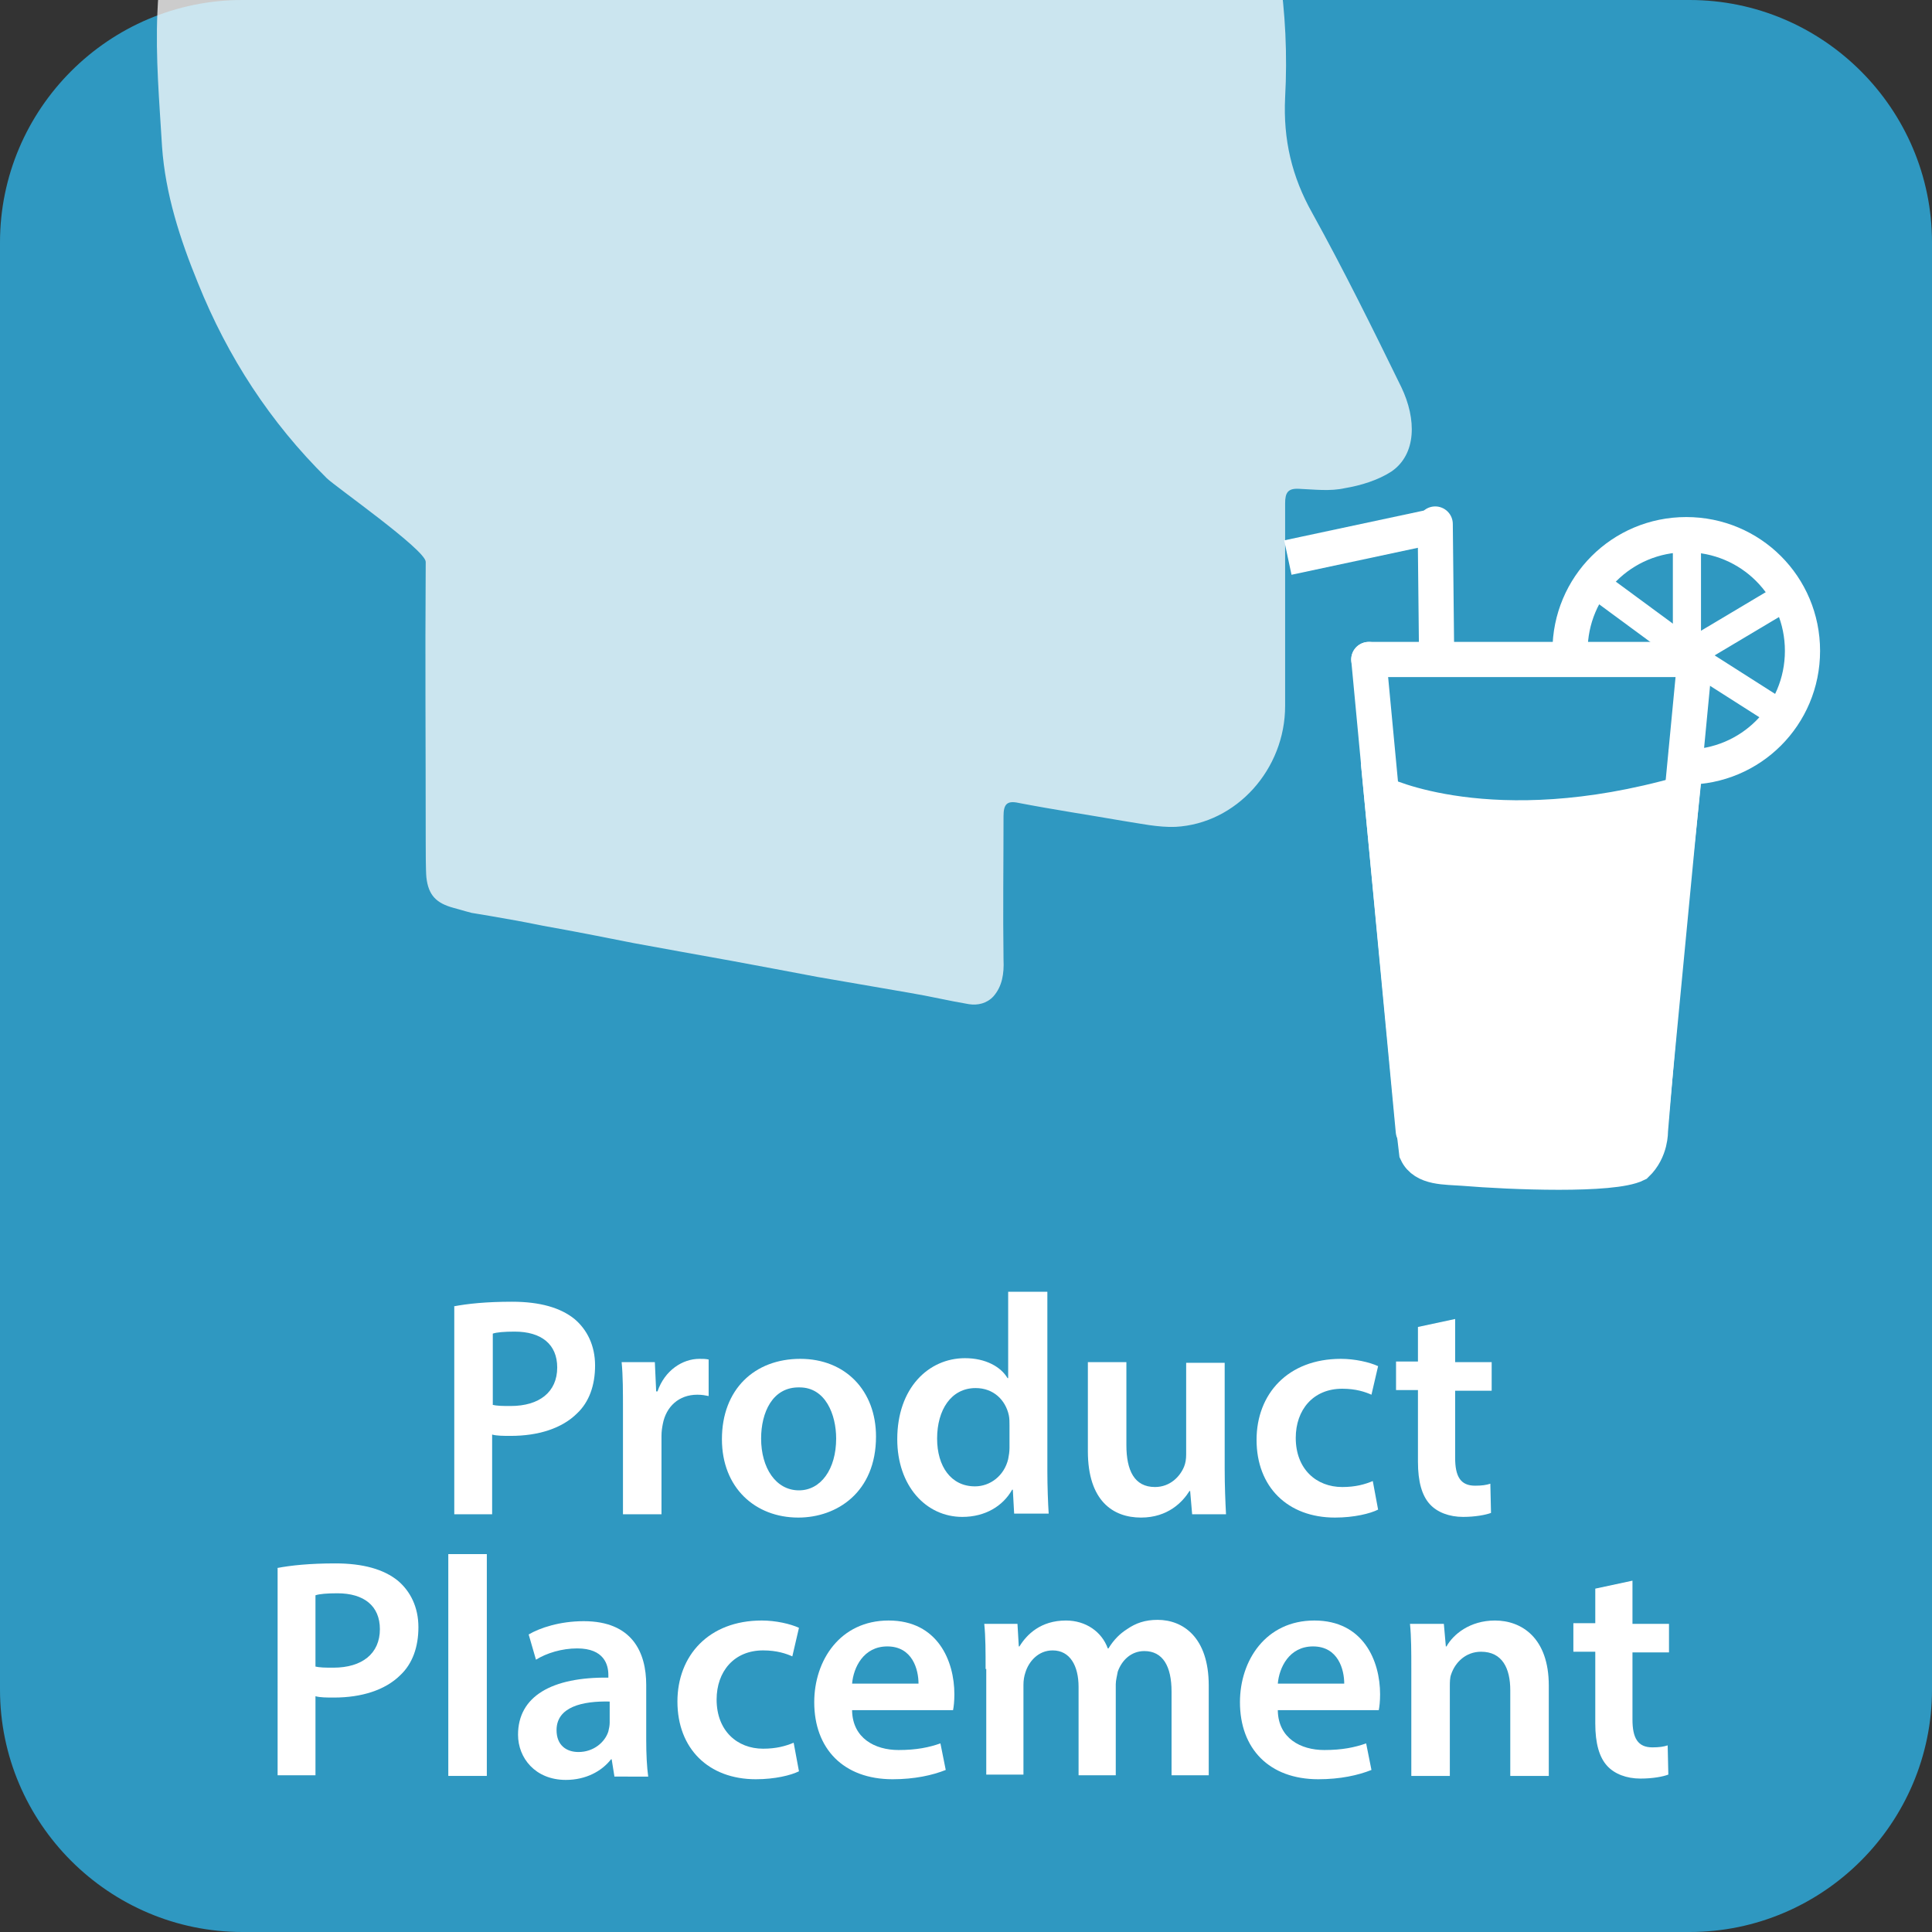 <?xml version="1.0" encoding="utf-8"?>
<!-- Generator: Adobe Illustrator 16.0.3, SVG Export Plug-In . SVG Version: 6.00 Build 0)  -->
<!DOCTYPE svg PUBLIC "-//W3C//DTD SVG 1.1//EN" "http://www.w3.org/Graphics/SVG/1.1/DTD/svg11.dtd">
<svg version="1.1" xmlns:x="http://ns.adobe.com/Extensibility/1.0/" xmlns:i="http://ns.adobe.com/AdobeIllustrator/10.0/" xmlns:graph="http://ns.adobe.com/Graphs/1.0/"
	 xmlns="http://www.w3.org/2000/svg" xmlns:xlink="http://www.w3.org/1999/xlink" x="0px" y="0px" width="290.9px" height="290.9px"
	 viewBox="0 0 290.9 290.9" style="enable-background:new 0 0 290.9 290.9;" xml:space="preserve">
<rect x="0" y="0" width="290.9" height="290.9" fill="#333333" stroke="none"/>
<style type="text/css">
<![CDATA[
	.st0{fill:none;stroke:#FFFFFF;stroke-width:5.296;stroke-linecap:square;stroke-miterlimit:10;}
	.st1{fill:none;stroke:#FFFFFF;stroke-width:4.237;stroke-linecap:square;stroke-miterlimit:10;}
	.st2{opacity:0.75;}
	.st3{fill:#2F98C1;}
	.st4{fill:#FFFFFF;}
	.st5{fill:none;stroke:#FFFFFF;stroke-width:5.296;stroke-linecap:round;stroke-miterlimit:10;}
	.st6{fill:#FFFFFF;stroke:#FFFFFF;stroke-width:5.296;stroke-linecap:round;stroke-miterlimit:10;}
]]>
</style>
<g id="Ebene_1">
	<path class="st3" d="M254.4,290.9H36.5C16.4,290.9,0,274.5,0,254.4V36.5C0,16.4,16.4,0,36.5,0h217.9c20.1,0,36.5,16.4,36.5,36.5
		v217.9C290.9,274.5,274.5,290.9,254.4,290.9z"/>
	<g>
		<path class="st4" d="M68.3,196.7c2.1-0.4,4.9-0.7,8.8-0.7c4.2,0,7.3,0.9,9.4,2.6c1.9,1.6,3.1,4,3.1,7c0,3-0.9,5.5-2.7,7.2
			c-2.3,2.3-5.9,3.4-10,3.4c-1.1,0-2.1,0-2.8-0.2V228h-5.7V196.7z M74.1,211.5c0.7,0.2,1.6,0.2,2.8,0.2c4.3,0,7-2.1,7-5.8
			c0-3.5-2.4-5.4-6.4-5.4c-1.6,0-2.7,0.1-3.3,0.3V211.5z"/>
		<path class="st4" d="M93.8,212.5c0-3.1,0-5.3-0.2-7.4h5l0.2,4.4H99c1.1-3.2,3.8-4.9,6.3-4.9c0.6,0,0.9,0,1.4,0.1v5.5
			c-0.5-0.1-1-0.2-1.7-0.2c-2.8,0-4.7,1.8-5.2,4.4c-0.1,0.5-0.2,1.1-0.2,1.8V228h-5.8V212.5z"/>
		<path class="st4" d="M131.9,216.3c0,8.4-5.9,12.2-11.7,12.2c-6.5,0-11.5-4.5-11.5-11.8c0-7.5,4.9-12.1,11.8-12.1
			C127.3,204.6,131.9,209.4,131.9,216.3z M114.6,216.6c0,4.4,2.2,7.8,5.7,7.8c3.3,0,5.6-3.2,5.6-7.8c0-3.6-1.6-7.7-5.5-7.7
			C116.3,208.8,114.6,212.7,114.6,216.6z"/>
		<path class="st4" d="M157.7,194.6v26.9c0,2.3,0.1,4.9,0.2,6.4h-5.2l-0.2-3.6h-0.1c-1.4,2.5-4.1,4.1-7.5,4.1
			c-5.5,0-9.8-4.7-9.8-11.7c0-7.7,4.7-12.2,10.2-12.2c3.1,0,5.4,1.3,6.4,3h0.1v-13H157.7z M152,214.6c0-0.5,0-1-0.1-1.5
			c-0.5-2.3-2.3-4.1-5-4.1c-3.7,0-5.8,3.3-5.8,7.6c0,4.2,2.1,7.2,5.7,7.2c2.3,0,4.4-1.6,5-4.1c0.1-0.5,0.2-1.1,0.2-1.7V214.6z"/>
		<path class="st4" d="M184.4,221.1c0,2.7,0.1,5,0.2,6.9h-5.1l-0.3-3.5h-0.1c-1,1.6-3.2,4-7.3,4c-4.2,0-8-2.5-8-10v-13.4h5.8v12.5
			c0,3.8,1.2,6.3,4.3,6.3c2.3,0,3.8-1.6,4.4-3.1c0.2-0.5,0.3-1.1,0.3-1.8v-13.8h5.8V221.1z"/>
		<path class="st4" d="M207.5,227.3c-1.2,0.6-3.6,1.2-6.5,1.2c-7.1,0-11.8-4.6-11.8-11.7c0-6.9,4.7-12.2,12.7-12.2
			c2.1,0,4.3,0.5,5.6,1.1l-1,4.3c-0.9-0.4-2.3-0.9-4.4-0.9c-4.4,0-7,3.2-7,7.4c0,4.7,3.1,7.4,7,7.4c2,0,3.4-0.4,4.6-0.9L207.5,227.3
			z"/>
		<path class="st4" d="M219.1,198.6v6.5h5.5v4.3h-5.5v10.1c0,2.8,0.8,4.2,3,4.2c1,0,1.7-0.1,2.3-0.3l0.1,4.4
			c-0.8,0.3-2.4,0.6-4.2,0.6c-2.1,0-3.9-0.7-5-1.9c-1.2-1.3-1.8-3.4-1.8-6.4v-10.8h-3.3v-4.3h3.3v-5.2L219.1,198.6z"/>
		<path class="st4" d="M41.7,236.1c2.1-0.4,4.9-0.7,8.8-0.7c4.2,0,7.3,0.9,9.4,2.6c1.9,1.6,3.1,4,3.1,7c0,3-0.9,5.5-2.7,7.2
			c-2.3,2.3-5.9,3.4-10,3.4c-1.1,0-2.1,0-2.8-0.2v11.9h-5.7V236.1z M47.4,250.9c0.7,0.2,1.6,0.2,2.8,0.2c4.3,0,7-2.1,7-5.8
			c0-3.5-2.4-5.4-6.4-5.4c-1.6,0-2.7,0.1-3.3,0.3V250.9z"/>
		<path class="st4" d="M67.5,234h5.8v33.4h-5.8V234z"/>
		<path class="st4" d="M92.5,267.4l-0.4-2.5H92c-1.4,1.8-3.8,3.1-6.8,3.1c-4.6,0-7.2-3.3-7.2-6.8c0-5.8,5.1-8.7,13.6-8.6v-0.4
			c0-1.5-0.6-4-4.7-4c-2.3,0-4.6,0.7-6.2,1.7l-1.1-3.8c1.7-1,4.7-2,8.3-2c7.3,0,9.4,4.7,9.4,9.6v8.3c0,2.1,0.1,4.1,0.3,5.5H92.5z
			 M91.8,256.2c-4.1-0.1-8,0.8-8,4.3c0,2.3,1.5,3.3,3.3,3.3c2.3,0,4-1.5,4.5-3.1c0.1-0.4,0.2-0.9,0.2-1.3V256.2z"/>
		<path class="st4" d="M120.3,266.7c-1.2,0.6-3.6,1.2-6.5,1.2c-7.1,0-11.8-4.6-11.8-11.7c0-6.9,4.7-12.2,12.7-12.2
			c2.1,0,4.3,0.5,5.6,1.1l-1,4.3c-0.9-0.4-2.3-0.9-4.4-0.9c-4.4,0-7,3.2-7,7.4c0,4.7,3.1,7.4,7,7.4c2,0,3.4-0.4,4.6-0.9L120.3,266.7
			z"/>
		<path class="st4" d="M128.3,257.6c0.1,4.1,3.4,5.9,7,5.9c2.7,0,4.6-0.4,6.3-1l0.8,4c-2,0.8-4.7,1.4-8,1.4
			c-7.4,0-11.8-4.6-11.8-11.6c0-6.3,3.9-12.3,11.2-12.3c7.4,0,9.9,6.1,9.9,11.1c0,1.1-0.1,1.9-0.2,2.4H128.3z M138.3,253.5
			c0-2.1-0.9-5.6-4.7-5.6c-3.6,0-5.1,3.2-5.3,5.6H138.3z"/>
		<path class="st4" d="M148.4,251.3c0-2.6,0-4.8-0.2-6.8h5l0.2,3.4h0.1c1.1-1.8,3.2-3.9,7-3.9c3,0,5.4,1.7,6.3,4.2h0.1
			c0.8-1.3,1.7-2.2,2.8-2.9c1.3-0.9,2.7-1.4,4.6-1.4c3.8,0,7.7,2.6,7.7,9.9v13.5h-5.6v-12.6c0-3.8-1.3-6.1-4.1-6.1
			c-2,0-3.4,1.4-4,3.1c-0.1,0.6-0.3,1.3-0.3,1.9v13.7h-5.6v-13.3c0-3.2-1.3-5.5-3.9-5.5c-2.2,0-3.6,1.7-4.1,3.3
			c-0.2,0.6-0.3,1.2-0.3,1.9v13.5h-5.6V251.3z"/>
		<path class="st4" d="M192.4,257.6c0.1,4.1,3.4,5.9,7,5.9c2.7,0,4.6-0.4,6.3-1l0.8,4c-2,0.8-4.7,1.4-8,1.4
			c-7.4,0-11.8-4.6-11.8-11.6c0-6.3,3.9-12.3,11.2-12.3c7.4,0,9.9,6.1,9.9,11.1c0,1.1-0.1,1.9-0.2,2.4H192.4z M202.4,253.5
			c0-2.1-0.9-5.6-4.7-5.6c-3.6,0-5.1,3.2-5.3,5.6H202.4z"/>
		<path class="st4" d="M212.5,251.3c0-2.6,0-4.8-0.2-6.8h5.1l0.3,3.4h0.1c1-1.8,3.5-3.9,7.3-3.9c4,0,8.1,2.6,8.1,9.8v13.6h-5.8
			v-12.9c0-3.3-1.2-5.8-4.4-5.8c-2.3,0-3.9,1.6-4.5,3.4c-0.2,0.5-0.2,1.2-0.2,1.9v13.4h-5.8V251.3z"/>
		<path class="st4" d="M245.8,238v6.5h5.5v4.3h-5.5v10.1c0,2.8,0.8,4.2,3,4.2c1,0,1.7-0.1,2.3-0.3l0.1,4.4c-0.8,0.3-2.3,0.6-4.2,0.6
			c-2.1,0-3.9-0.7-5-1.9c-1.2-1.3-1.8-3.4-1.8-6.4v-10.8h-3.3v-4.3h3.3v-5.2L245.8,238z"/>
	</g>
</g>
<g id="drink">
	<line class="st1" x1="240.7" y1="88.3" x2="253.2" y2="97.5"/>
	<line class="st1" x1="268.7" y1="107.9" x2="255.2" y2="99.3"/>
	<line class="st6" x1="206.1" y1="99.3" x2="212.8" y2="170.3"/>
	<line class="st6" x1="255.2" y1="99.3" x2="248.4" y2="170.3"/>
	<path class="st6" d="M208,119.5c0,0,16.5,8.2,45.3,0c-1.4,13.6-2,17.3-2,17.3l-2.8,33.5c0,0,0.1,2.9-2.1,5
		c-3.6,1.8-18.9,1.2-26.1,0.6c-2.6-0.2-5.9,0-7-2.4l-0.6-5.1L208,119.5z"/>
	<line class="st5" x1="206.1" y1="99.3" x2="255.2" y2="99.3"/>
	<line class="st0" x1="196.5" y1="83.4" x2="214.3" y2="79.6"/>
	<line class="st5" x1="216.3" y1="97.7" x2="216.1" y2="78.9"/>
	<path class="st0" d="M236.4,98c0-9.7,7.8-17.5,17.5-17.5s17.5,7.8,17.5,17.5s-7.8,17.5-17.5,17.5"/>
	<line class="st1" x1="254" y1="81.5" x2="254" y2="98"/>
	<line class="st1" x1="269.1" y1="89.7" x2="254" y2="98.7"/>
</g>
<g id="head">
	<g class="st2">
		<path class="st4" d="M151,32.3c0-77.5-14.4,42.7-14.4-35c-0.7,0,13.1-57.4,12.3-57.4C80.6-60,90.4-79.3,22.1-79.3
			c-0.6,0-1.2,0.3-1.8,0.4c26.5,0,52.9,0,79.4,0c0,0.2,0,0.3,0,0.5c-0.4,0.1-0.7,0.2-1.1,0.3c-7.3,0.6-14.3,2.6-21.1,5.3
			c-9,3.6-17.1,8.6-24.3,15C42-48,33.9-35.9,28.7-21.7c-2.8,7.6-4.7,15.5-5,23.6c-0.3,6.7,0.3,13.5,0.7,20.2
			c0.5,7.1,2.7,13.9,5.4,20.5c4.5,11.2,10.9,21,19.4,29.4c1.2,1.2,14.9,10.8,14.9,12.6c-0.1,16.3,0,25.8,0,42.1c0,1.1,0,4.4,0.1,5.4
			c0.3,2.7,1.5,3.9,4.1,4.6c4,1.1,1.4,0.5,5.4,1.2c4.5,0.8,3.6,0.6,8.1,1.5c4.5,0.8,9.1,1.7,13.6,2.6c4.9,0.9,9.9,1.8,14.9,2.7
			c4.3,0.8,8.6,1.6,12.8,2.4c4.6,0.8,9.3,1.6,13.9,2.4c3,0.5,5.9,1.2,8.9,1.7 M145.9,151.2c1.3,0.2,2.7-0.1,3.7-1.2
			c1.3-1.5,1.6-3.4,1.5-5.5c-0.1-7.2,0-14.4,0-21.6c0-1.8,0.5-2.4,2.3-2c5.2,1,10.5,1.8,15.7,2.7c2.6,0.4,5.3,1,7.9,0.9
			c9.2-0.5,16.5-8.7,16.5-18.2c0-10.2,0-20.3,0-30.5c0-1.6,0.4-2.3,2.1-2.2c2.3,0.1,4.7,0.4,6.9-0.1c2.4-0.4,5-1.2,7-2.5
			c3.8-2.6,3.8-7.9,1.5-12.7c-4.3-8.8-8.7-17.7-13.4-26.2c-3.1-5.5-4.4-11.1-4.1-17.4c0.7-12.9-1.2-25.4-5.7-37.5
			c-4-10.7-9.9-20.1-17.5-28.4c-7.4-8.1-16-14.4-25.7-19.1c-8.3-4-16.9-6.9-26.1-7.6c-0.5,0-1.1-0.2-1.6-0.3c0-0.1,0-0.3,0.1-0.4"/>
	</g>
</g>
<g id="Ebene_2">
	<path class="st4" d="M140.1,167"/>
</g>
</svg>
